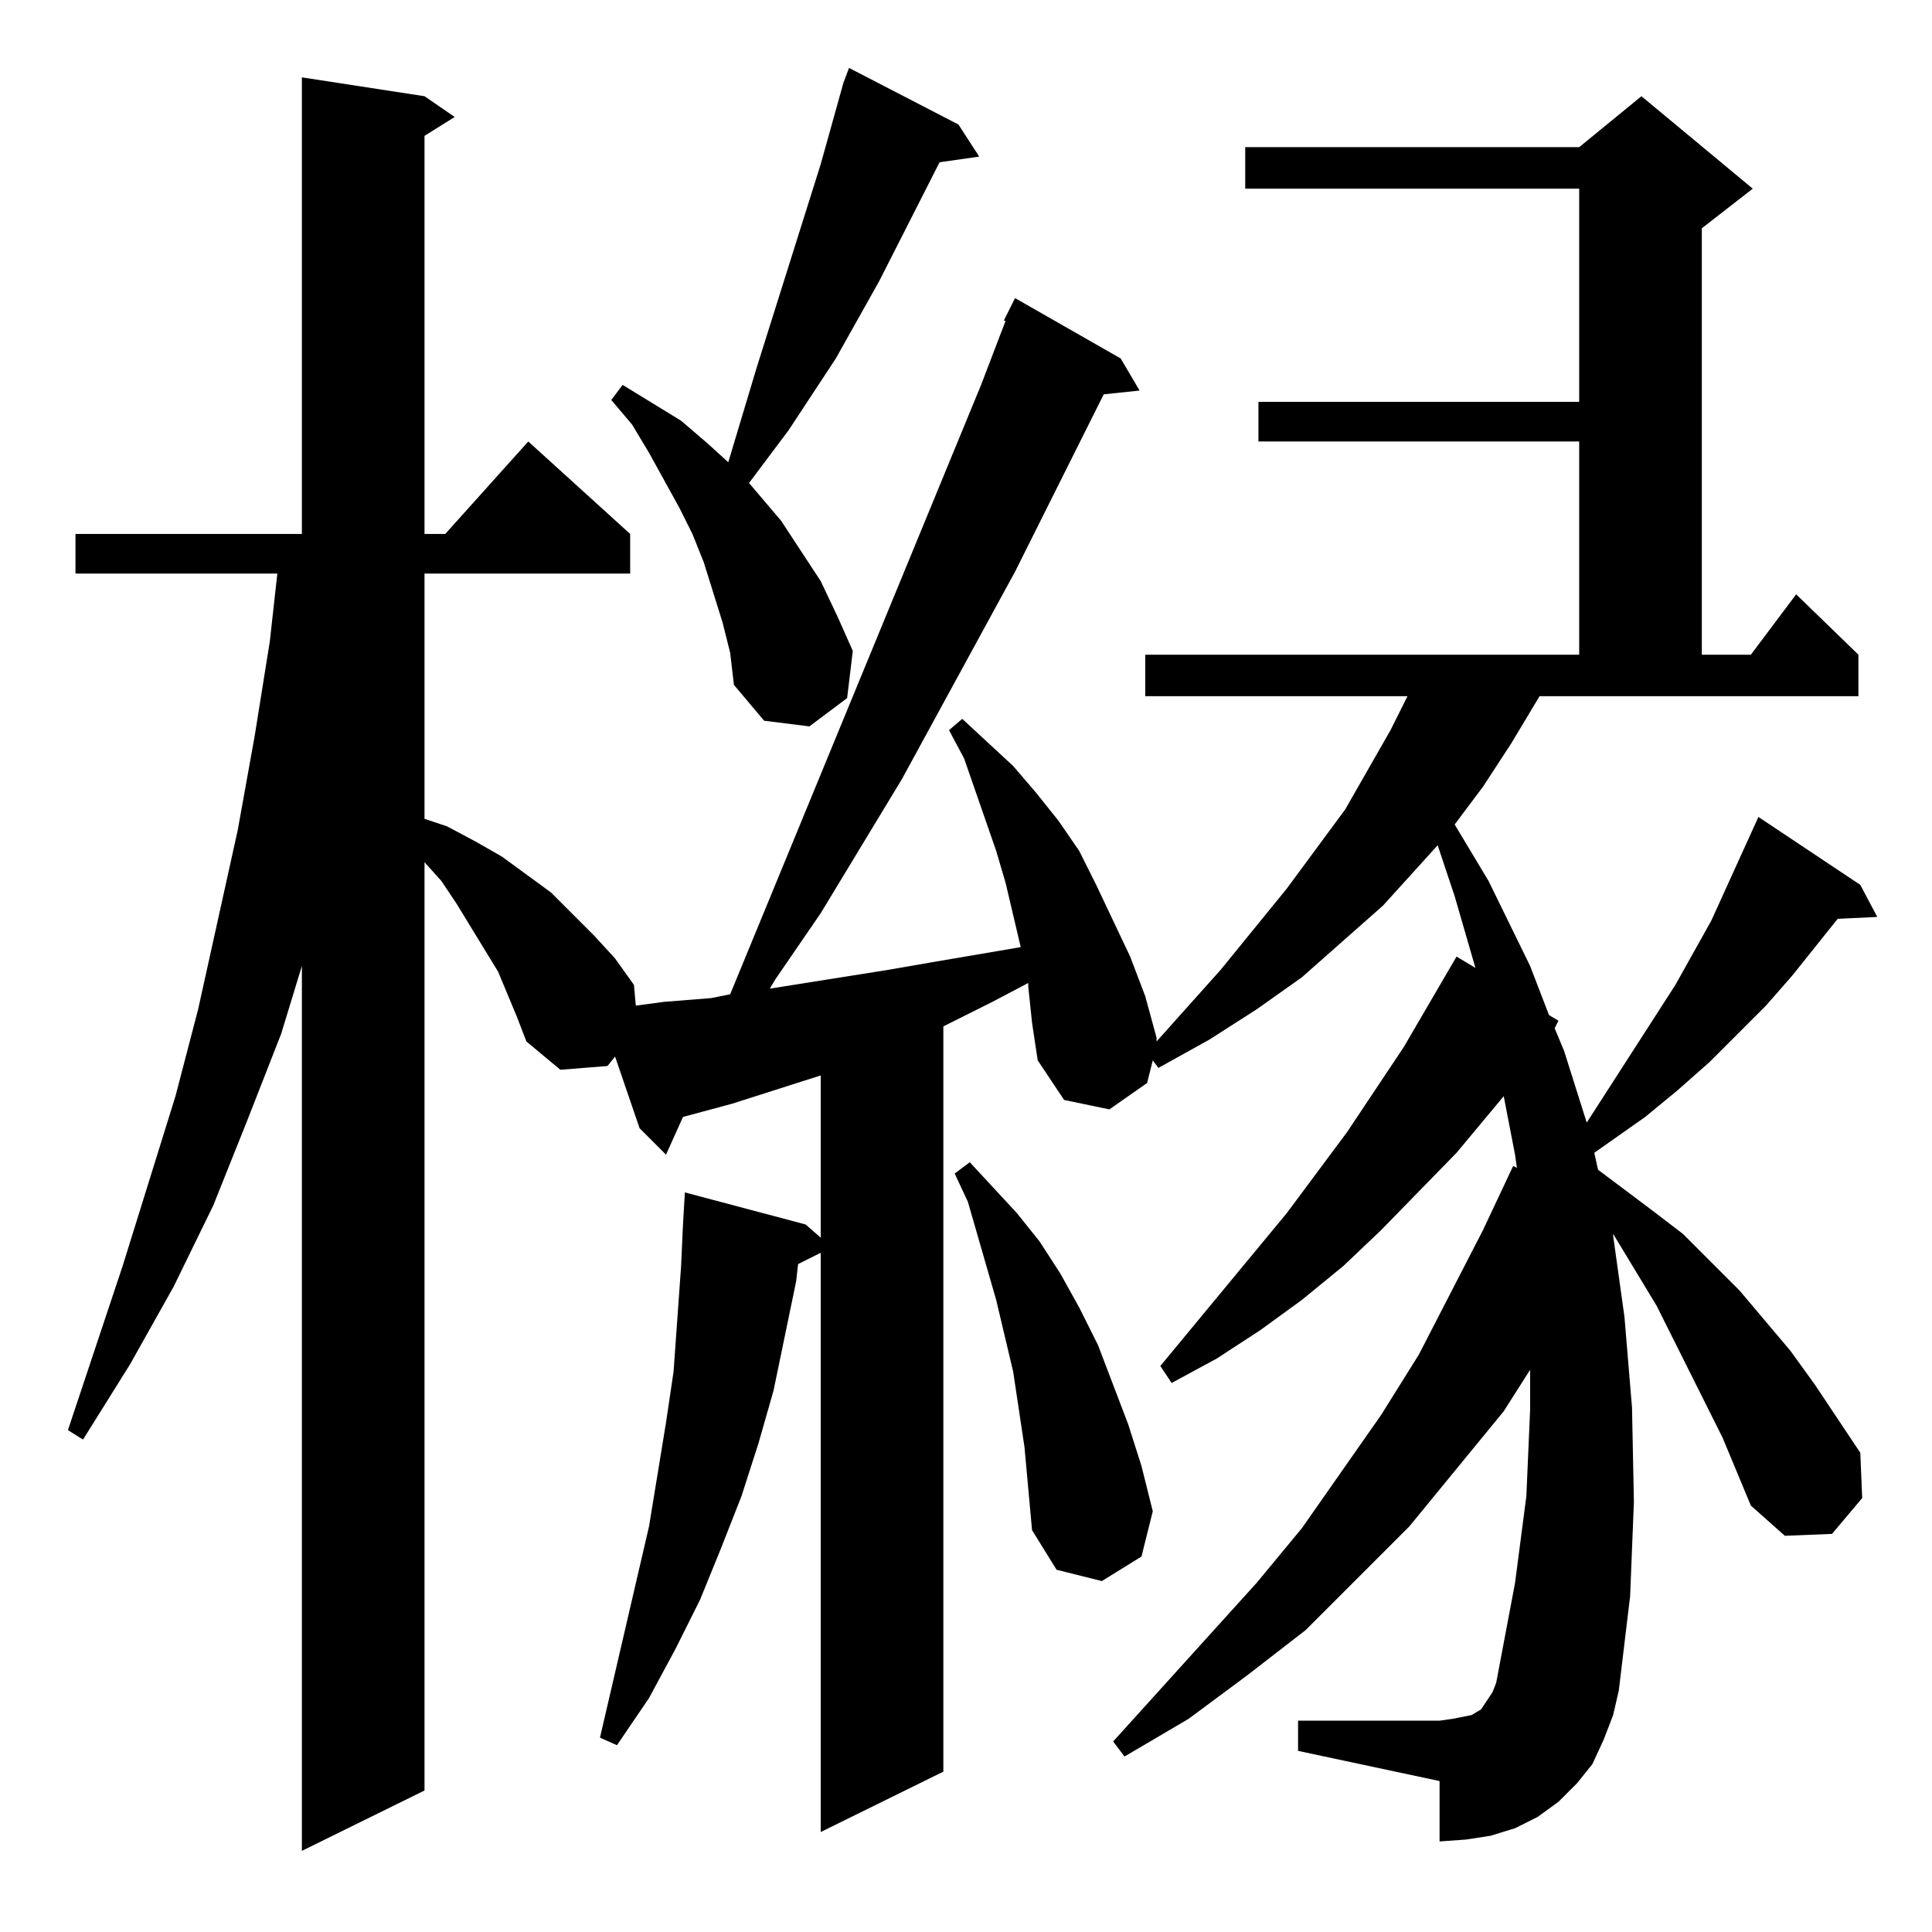 <?xml version="1.0" standalone="no"?>
<!DOCTYPE svg PUBLIC "-//W3C//DTD SVG 1.1//EN" "http://www.w3.org/Graphics/SVG/1.1/DTD/svg11.dtd" >
<svg xmlns="http://www.w3.org/2000/svg" xmlns:xlink="http://www.w3.org/1999/xlink" version="1.1" viewBox="0 -144 1024 1024">
  <g transform="matrix(1 0 0 -1 0 880)">
   <path fill="currentColor"
d="M532 854l6 12l56 -32l10 -17l-19 -2l-47 -94l-60 -110l-43 -71l-24 -35l-3 -5l63 10l23 4l47 8l-8 34l-5 17l-17 49l-8 15l7 6l27 -25l12 -14l12 -15l11 -16l9 -18l18 -38l8 -21l6 -22v-2l34 38l35 43l31 42l24 42l9 18h-139v22h230v113h-170v21h170v113h-177v22h177
l33 27l59 -49l-27 -21v-226h26l24 32l33 -32v-22h-169l-15 -25l-15 -23l-15 -20l18 -30l22 -45l10 -26l5 -3l-2 -4l5 -12l12 -38l47 73l19 34l15 33l10 22l54 -36l9 -17l-21 -1l-24 -30l-14 -16l-30 -30l-17 -15l-17 -14l-27 -19l2 -9l28 -21l17 -13l15 -15l15 -15l27 -32
l13 -18l24 -36l1 -24l-16 -19l-25 -1l-18 16l-15 36l-35 70l-23 38v-1l6 -43l4 -48l1 -50l-2 -50l-6 -50l-3 -13l-5 -13l-6 -13l-8 -10l-10 -10l-11 -8l-12 -6l-13 -4l-13 -2l-14 -1v32l-75 16v16h75l7 1l5 1l5 1l5 3l2 3l4 6l2 5l10 53l6 46l2 46v21l-14 -22l-50 -61
l-55 -55l-31 -24l-31 -23l-34 -20l-6 8l76 84l24 29l42 60l20 32l34 66l16 34l2 -1l-1 7l-6 31l-25 -30l-40 -41l-20 -19l-22 -18l-22 -16l-23 -15l-24 -13l-6 9l67 81l32 43l30 45l28 48l10 -6l-11 38l-9 27l-29 -32l-43 -38l-24 -17l-25 -16l-27 -15l-3 4l-3 -12l-20 -14
l-24 5l-14 21l-3 20l-2 19v2l-19 -10l-22 -11l-4 -2v-395l-65 -32v307l-12 -6l-1 -9l-12 -58l-8 -28l-9 -28l-11 -28l-11 -27l-13 -26l-14 -26l-17 -25l-9 4l26 112l9 55l4 27l2 28l2 28l1 22l1 17l64 -17l8 -7v86l-47 -15l-26 -7l-9 -20l-14 14l-13 38l-4 -5l-25 -2l-18 15
l-5 13l-10 24l-22 36l-8 12l-9 10v-492l-65 -32v469l-11 -36l-18 -46l-18 -45l-21 -43l-23 -41l-25 -40l-8 5l29 87l28 90l12 46l21 95l9 50l8 50l4 36h-107v21h120v242l65 -10l16 -11l-16 -10v-211h11l44 49l54 -49v-21h-109v-130l12 -4l15 -8l14 -8l26 -19l23 -23l11 -12
l10 -14l1 -11l15 2l25 2l10 2l133 323l13 34h-1zM543 257l-6 40l-9 38l-15 52l-7 15l8 6l25 -27l12 -15l11 -17l10 -18l10 -20l16 -42l7 -22l6 -24l-6 -24l-21 -13l-24 6l-13 21zM383 694l-5 16l-5 16l-6 15l-7 14l-16 29l-9 15l-11 13l6 8l31 -19l14 -12l11 -10l15 50
l34 108l12 43l3 8l58 -30l11 -17l-21 -3l-32 -63l-23 -41l-25 -38l-21 -28l17 -20l21 -32l9 -19l8 -18l-3 -25l-20 -15l-24 3l-16 19l-2 17z" />
  </g>

</svg>
